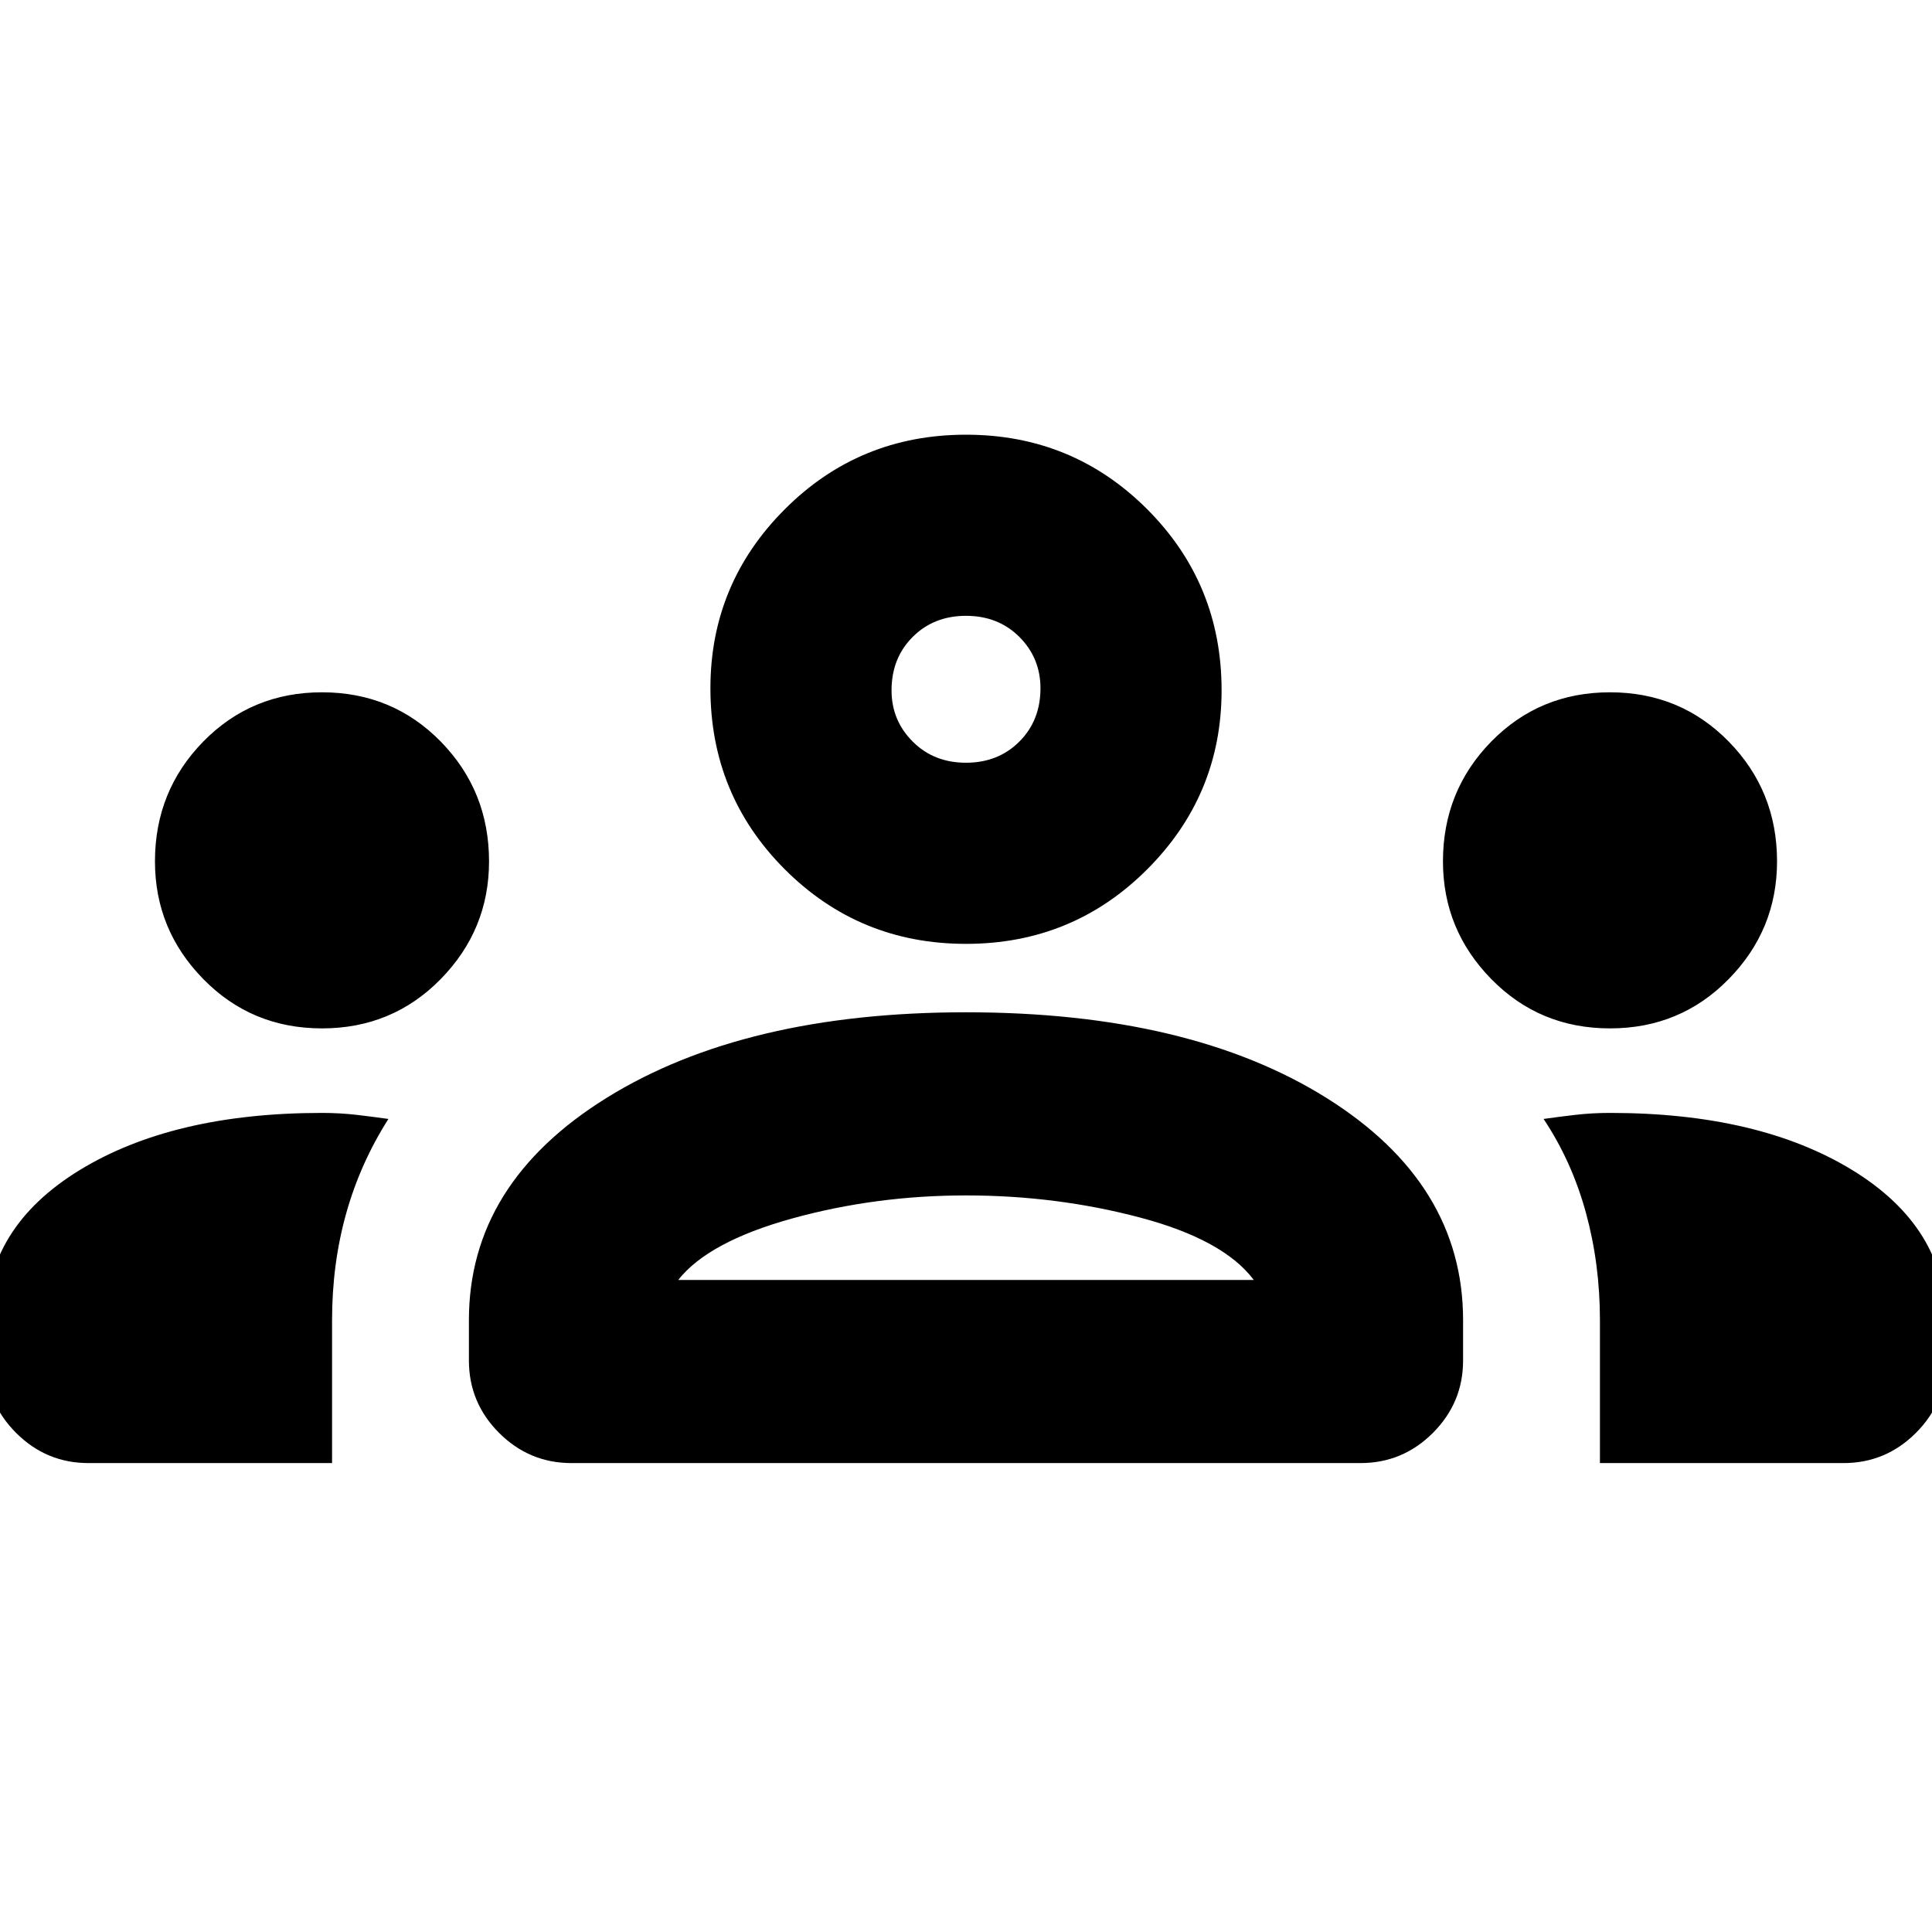 <svg xmlns="http://www.w3.org/2000/svg" height="24" width="24"><path d="M1.1 18.175q-.525 0-.9-.375t-.375-.9v-.475q0-1.175 1.162-1.888Q2.15 13.825 4 13.825q.225 0 .438.025.212.025.387.05-.35.55-.525 1.175-.175.625-.175 1.325v1.775Zm6 0q-.525 0-.9-.375t-.375-.9v-.5q0-1.7 1.712-2.763Q9.25 12.575 12 12.575q2.775 0 4.475 1.062 1.7 1.063 1.7 2.763v.5q0 .525-.375.9t-.9.375Zm12.775 0V16.4q0-.7-.175-1.338-.175-.637-.525-1.162.175-.025.387-.05.213-.025.438-.025 1.85 0 3.013.712 1.162.713 1.162 1.888v.475q0 .525-.375.9t-.9.375ZM12 14.85q-1.125 0-2.162.287-1.038.288-1.413.763h7.15q-.375-.5-1.412-.775-1.038-.275-2.163-.275Zm-8-2.075q-.875 0-1.475-.613-.6-.612-.6-1.462 0-.875.6-1.488Q3.125 8.6 4 8.6q.875 0 1.475.612.6.613.6 1.488 0 .85-.6 1.462-.6.613-1.475.613Zm16 0q-.875 0-1.475-.613-.6-.612-.6-1.462 0-.875.6-1.488.6-.612 1.475-.612.875 0 1.475.612.6.613.6 1.488 0 .85-.6 1.462-.6.613-1.475.613Zm-8-1.05q-1.325 0-2.25-.925t-.925-2.25q0-1.3.925-2.225T12 5.4q1.325 0 2.25.925t.925 2.25q0 1.3-.925 2.225t-2.25.925Zm0-4.075q-.4 0-.662.262-.263.263-.263.663 0 .375.263.637.262.263.662.263t.663-.263q.262-.262.262-.662 0-.375-.262-.638Q12.4 7.65 12 7.65Zm0 8.25Zm0-7.35ZM1.1 18.175q-.525 0-.9-.375t-.375-.9v-.475q0-1.175 1.162-1.888Q2.15 13.825 4 13.825q.225 0 .438.025.212.025.387.05-.35.55-.525 1.175-.175.625-.175 1.325v1.775Zm6 0q-.525 0-.9-.375t-.375-.9v-.5q0-1.7 1.712-2.763Q9.25 12.575 12 12.575q2.775 0 4.475 1.062 1.7 1.063 1.7 2.763v.5q0 .525-.375.9t-.9.375Zm12.775 0V16.4q0-.7-.175-1.338-.175-.637-.525-1.162.175-.025.387-.05.213-.025.438-.025 1.85 0 3.013.712 1.162.713 1.162 1.888v.475q0 .525-.375.9t-.9.375ZM12 14.85q-1.125 0-2.162.287-1.038.288-1.413.763h7.15q-.375-.5-1.412-.775-1.038-.275-2.163-.275Zm-8-2.075q-.875 0-1.475-.613-.6-.612-.6-1.462 0-.875.6-1.488Q3.125 8.6 4 8.6q.875 0 1.475.612.6.613.6 1.488 0 .85-.6 1.462-.6.613-1.475.613Zm16 0q-.875 0-1.475-.613-.6-.612-.6-1.462 0-.875.6-1.488.6-.612 1.475-.612.875 0 1.475.612.6.613.6 1.488 0 .85-.6 1.462-.6.613-1.475.613Zm-8-1.05q-1.325 0-2.25-.925t-.925-2.25q0-1.3.925-2.225T12 5.4q1.325 0 2.25.925t.925 2.25q0 1.3-.925 2.225t-2.25.925Zm0-4.075q-.4 0-.662.262-.263.263-.263.663 0 .375.263.637.262.263.662.263t.663-.263q.262-.262.262-.662 0-.375-.262-.638Q12.4 7.65 12 7.65Zm0 8.25Zm0-7.35Z"/></svg>